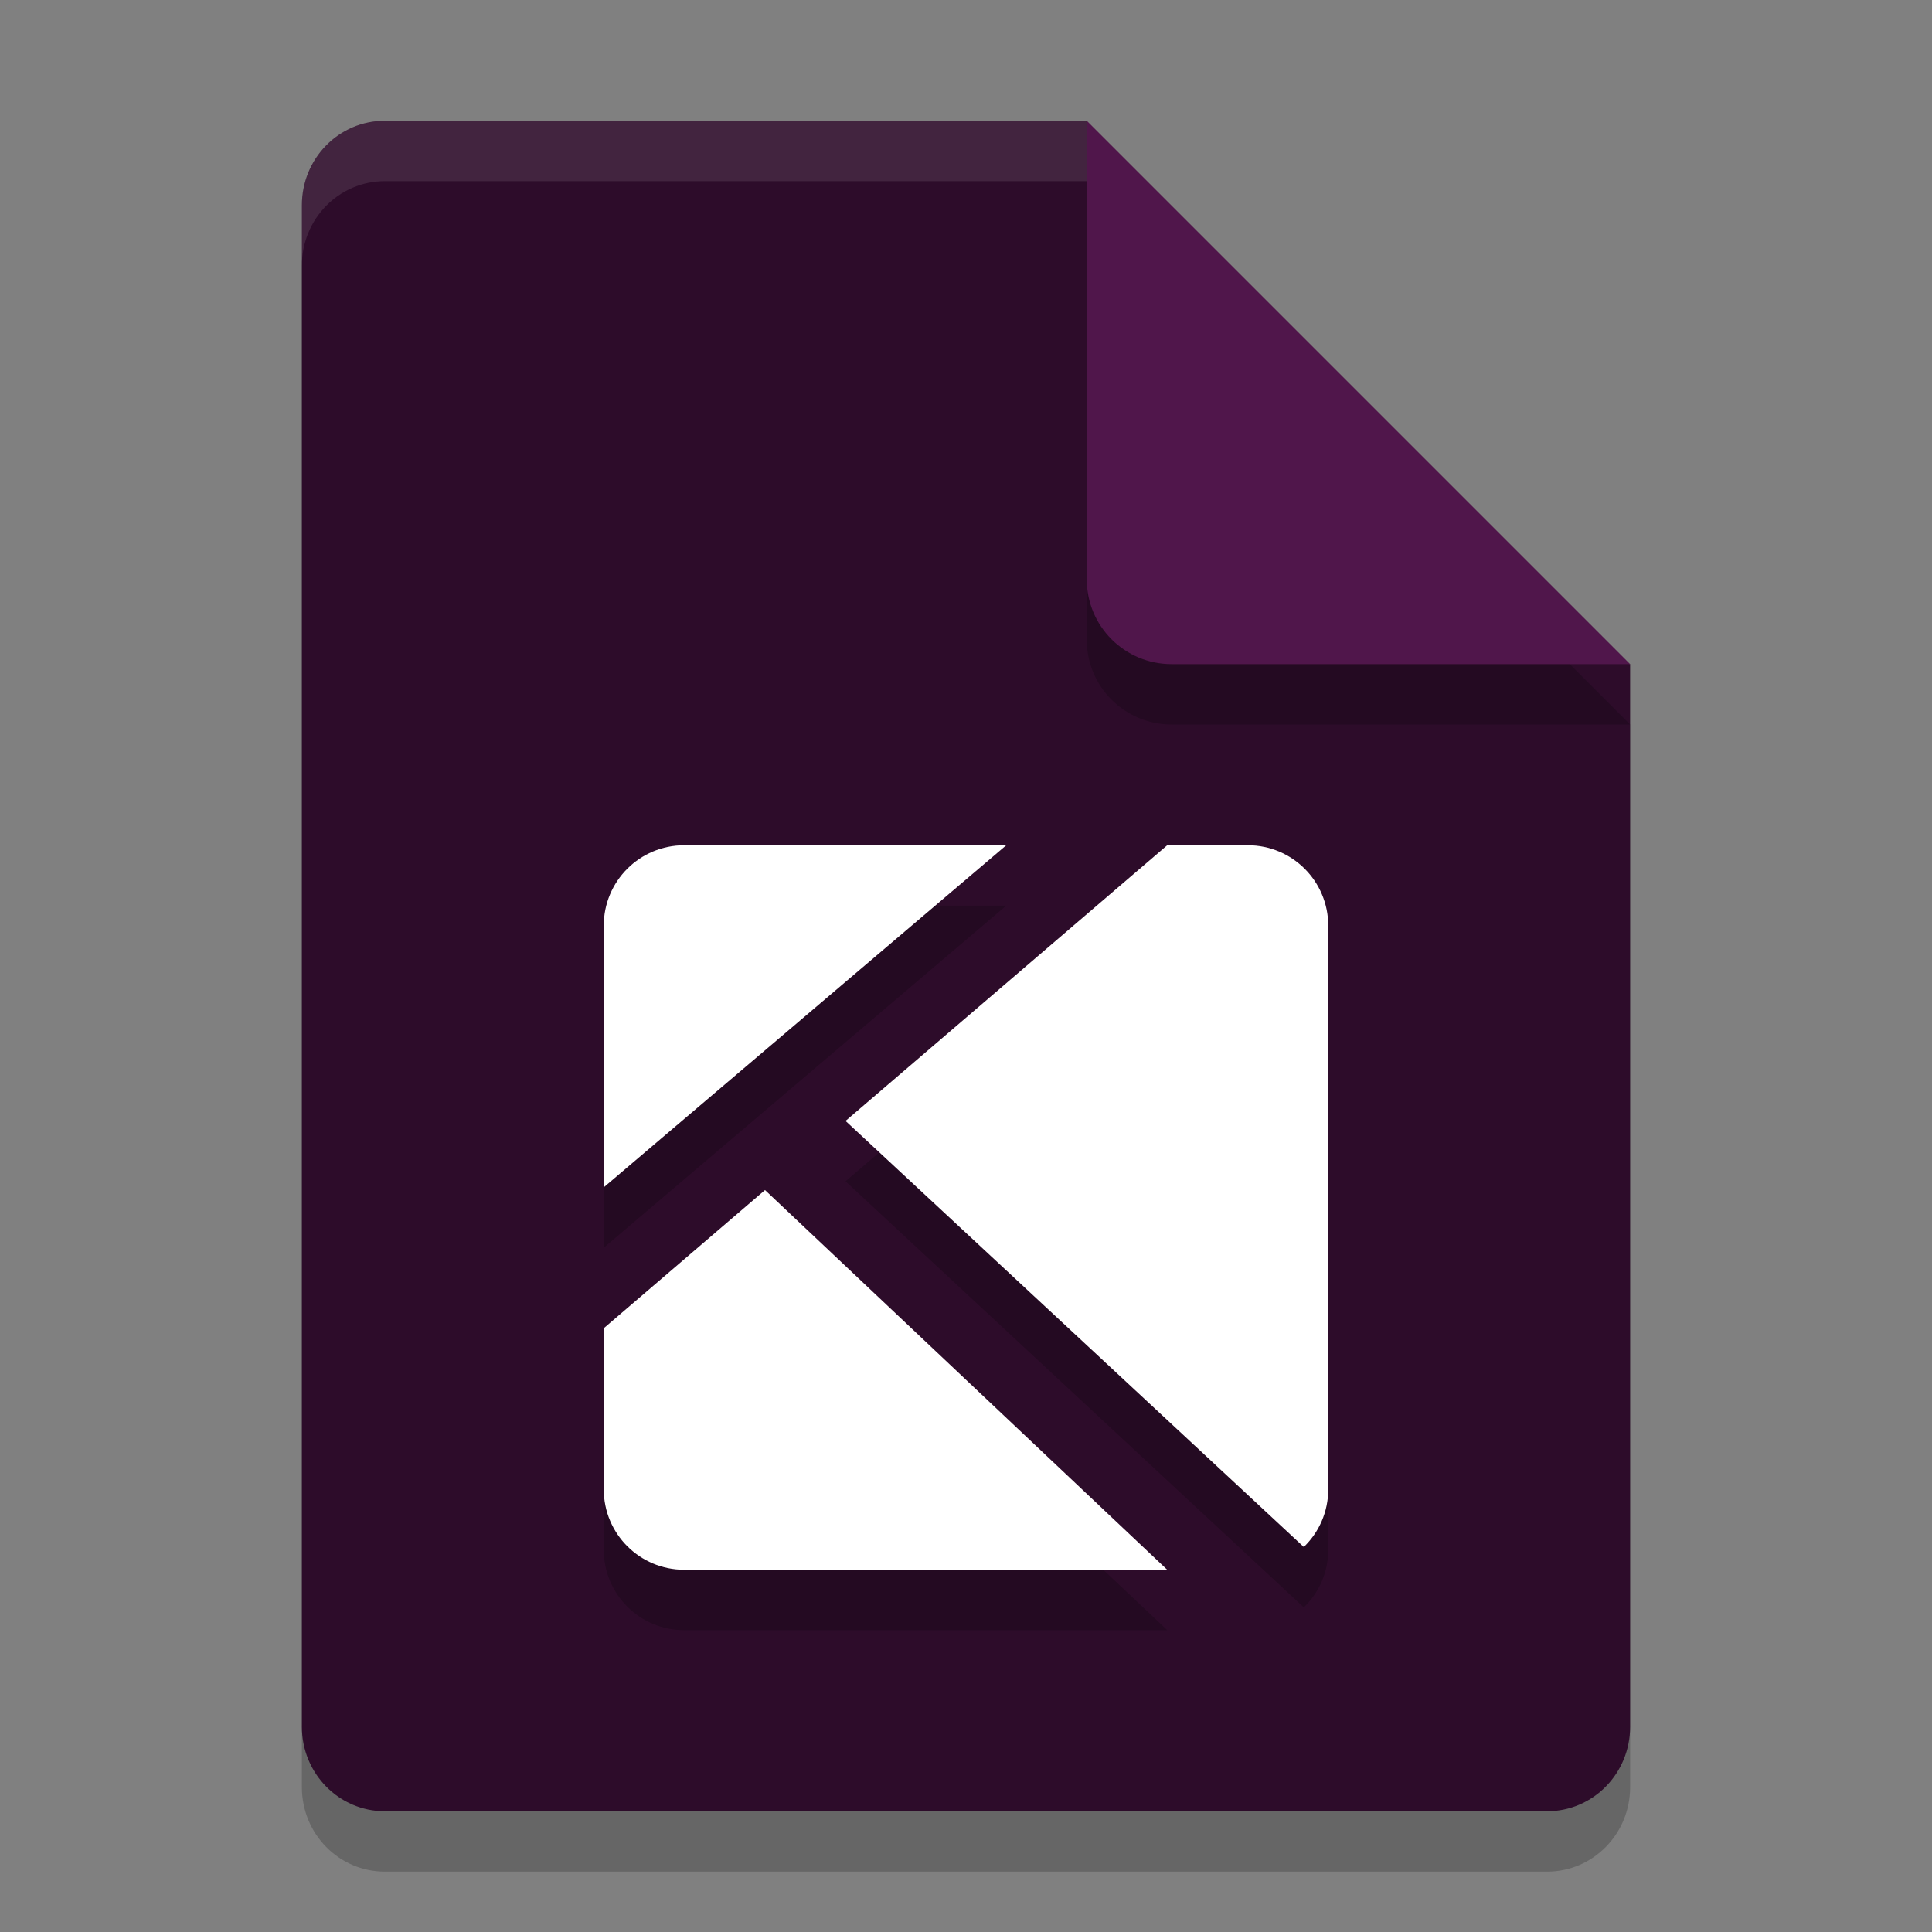 <svg xmlns="http://www.w3.org/2000/svg" width="32" height="32" version="1.1">
 <rect width="100%" height="100%" fill="#808080" stroke="none"/>
 <path style="opacity:0.2" d="M 6.375,3 C 5.613,3 5,3.624 5,4.4 V 29.6 C 5,30.375 5.613,31 6.375,31 h 19.25 C 26.386,31 27,30.375 27,29.6 V 12 L 20,10 18,3 Z"/>
 <path style="fill:#2d0c2a" d="M 6.375,2 C 5.613,2 5,2.624 5,3.4 V 28.6 C 5,29.375 5.613,30 6.375,30 h 19.25 C 26.386,30 27,29.375 27,28.6 V 11 L 20,9 18,2 Z"/>
 <path style="opacity:0.2" d="M 27,12 18,3 v 7.594 C 18,11.373 18.628,12 19.406,12 Z"/>
 <path style="fill:#50164b" d="M 27,11 18,2 V 9.594 C 18,10.373 18.628,11 19.406,11 Z"/>
 <path style="opacity:0.1;fill:#ffffff" d="M 6.375,2 C 5.613,2 5,2.625 5,3.4 v 1 C 5,3.625 5.613,3 6.375,3 H 18 V 2 Z"/>
 <path style="opacity:0.2" d="m 11.333,15 c -0.739,0 -1.333,0.595 -1.333,1.333 v 4.333 L 16.667,15 Z m 8,0 -5.328,4.566 7.59,7.057 C 21.845,26.382 22,26.043 22,25.667 V 16.333 C 22,15.595 21.405,15 20.667,15 Z M 12.671,20.711 10,23 v 2.667 C 10,26.405 10.595,27 11.333,27 h 8 z"/>
 <path style="fill:#ffffff" d="m 11.333,14 c -0.739,0 -1.333,0.595 -1.333,1.333 v 4.333 L 16.667,14 Z m 8,0 -5.328,4.566 7.59,7.057 C 21.845,25.382 22,25.043 22,24.667 V 15.333 C 22,14.595 21.405,14 20.667,14 Z M 12.671,19.711 10,22 v 2.667 C 10,25.405 10.595,26 11.333,26 h 8 z"/>
</svg>
